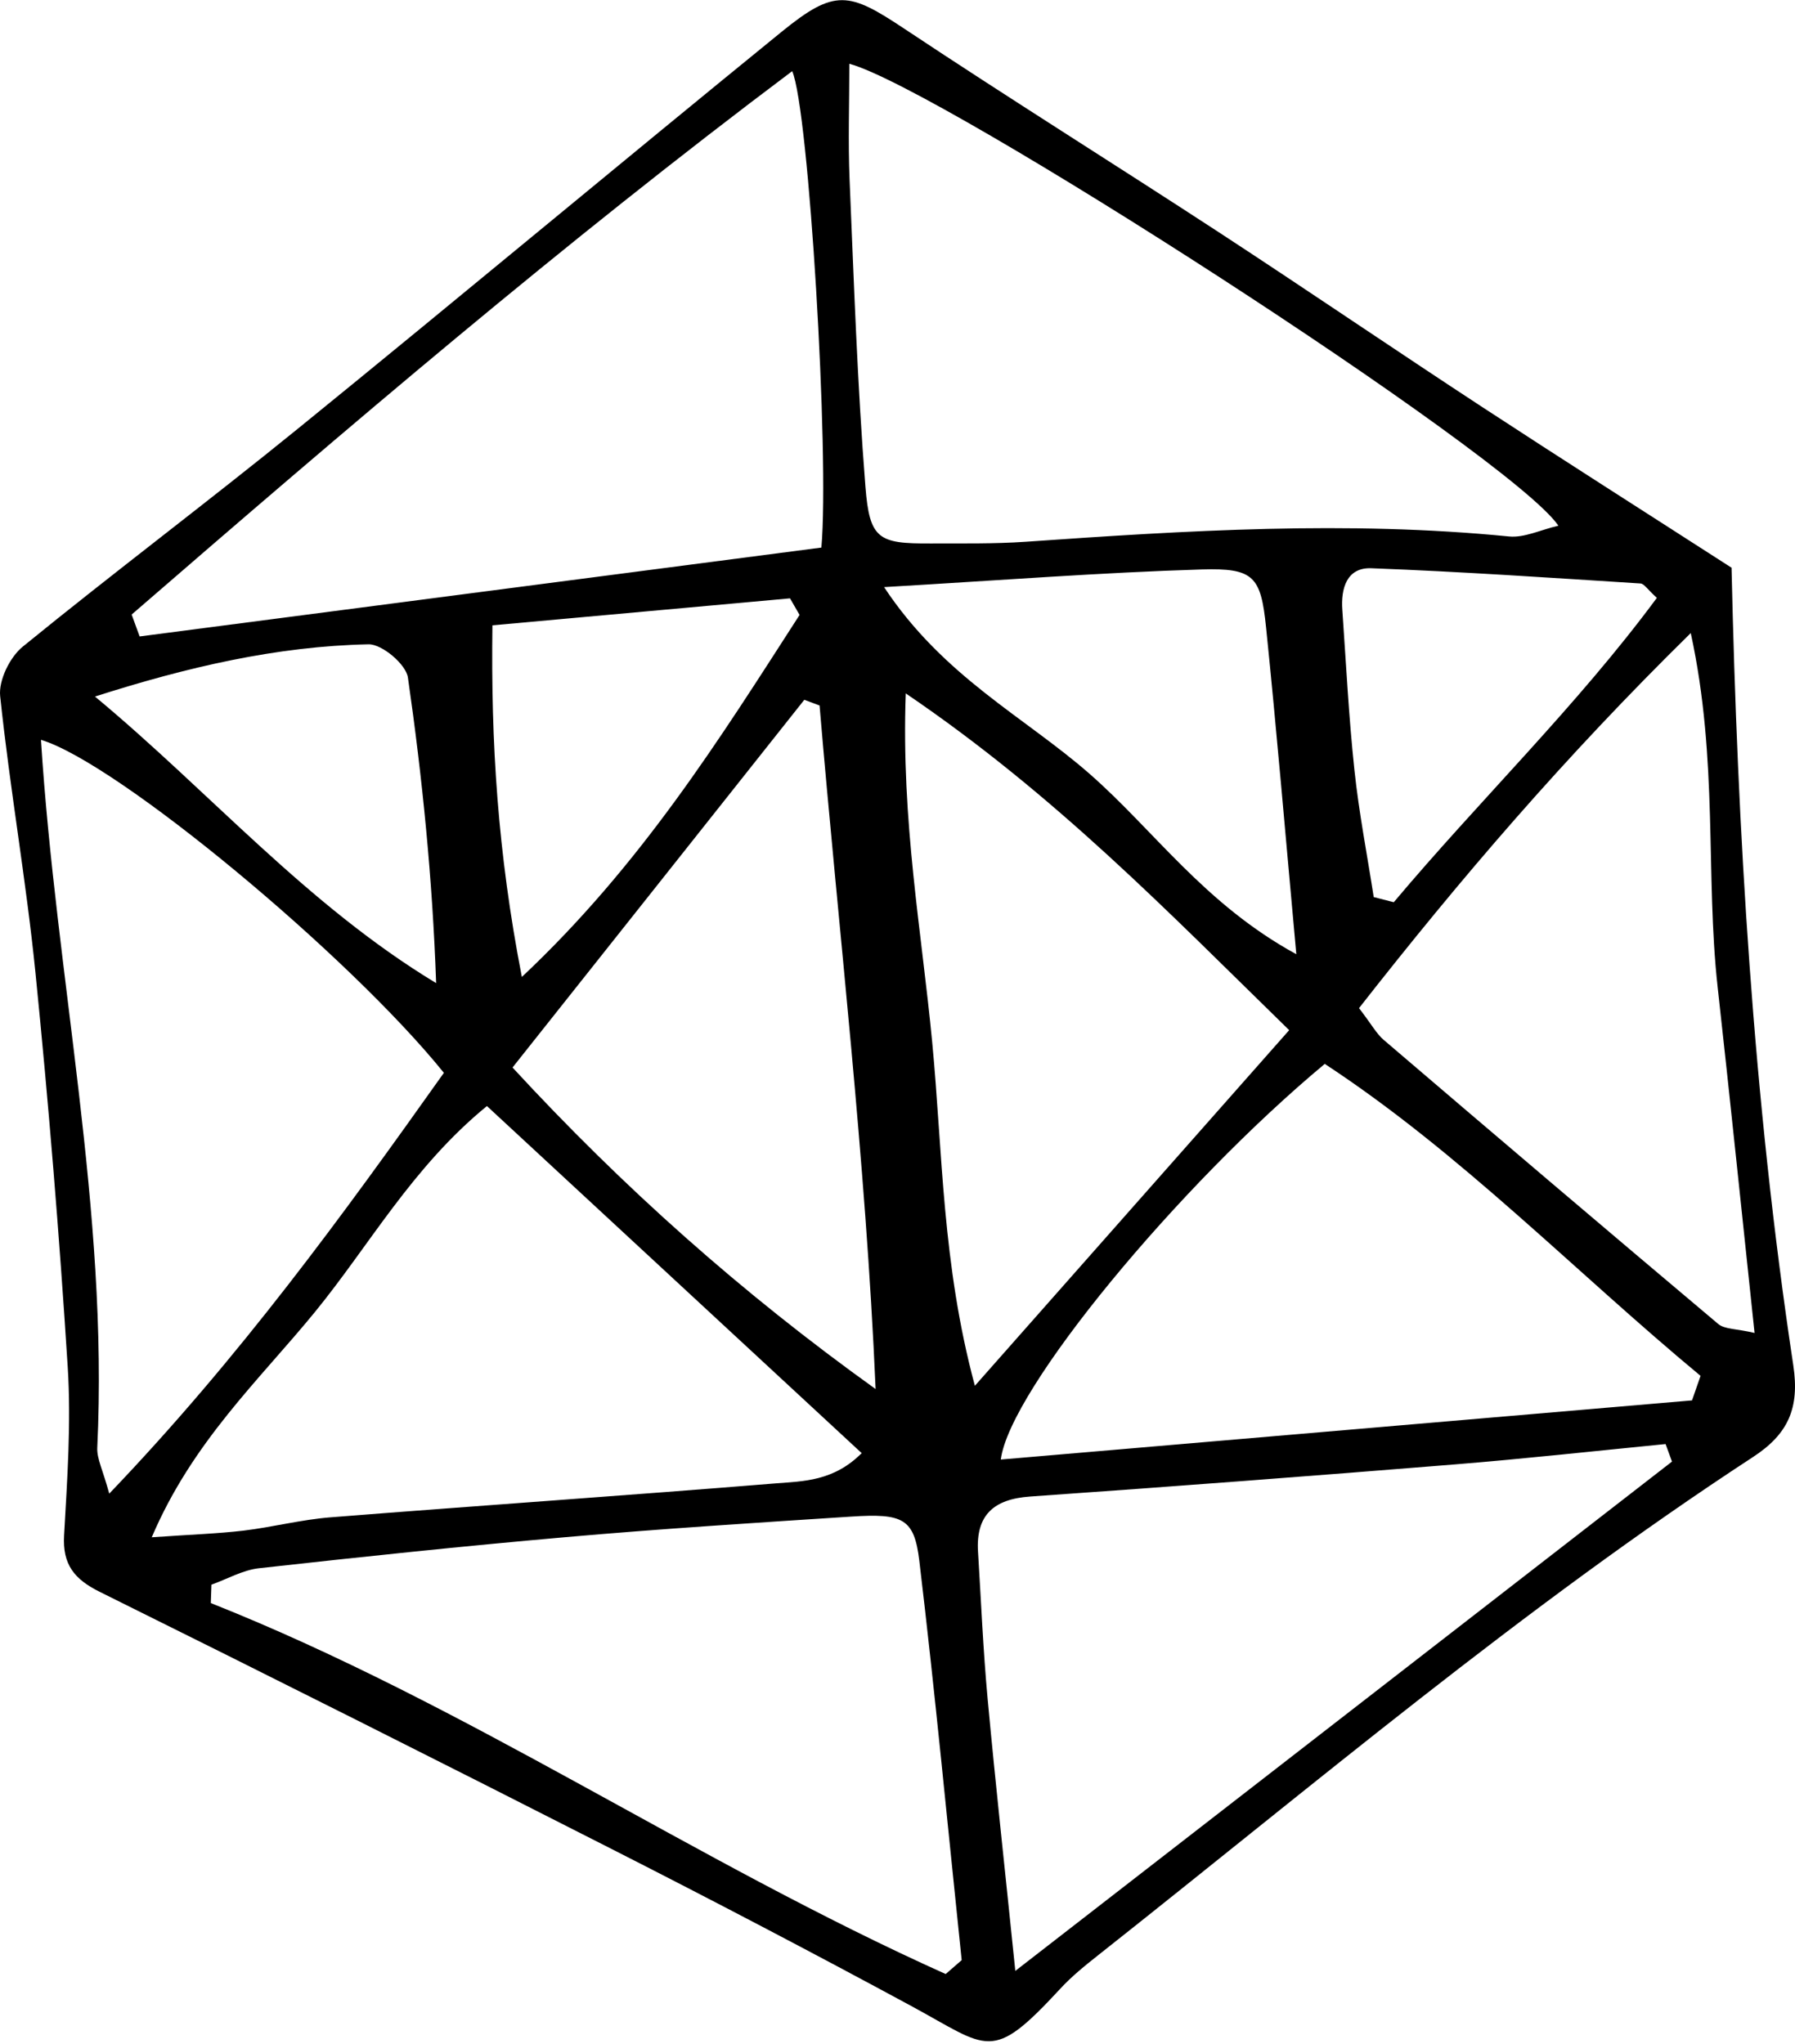 <svg width="554" height="631" viewBox="0 0 554 631" fill="none" xmlns="http://www.w3.org/2000/svg">
<path d="M534.419 175.32C536.25 256.197 541.033 339.127 553.475 421.423C555.456 434.597 551.943 442.622 540.995 449.75C470 496.142 405.395 550.968 339.033 603.406C334.886 606.69 330.701 610.049 327.151 613.931C305.89 636.921 305.292 632.181 281.229 619.156C250.664 602.622 219.837 586.499 188.861 570.749C136.287 543.989 83.602 517.527 30.767 491.327C22.957 487.446 19.258 482.93 19.781 473.898C20.753 456.618 21.985 439.188 20.902 421.945C18.324 381.264 14.998 340.62 10.925 300.051C8.048 271.574 3.041 243.358 0.052 214.882C-0.471 209.992 3.041 202.827 7.039 199.58C35.101 176.701 64.059 154.979 92.158 132.138C142.042 91.606 191.364 50.402 241.21 9.833C257.688 -3.566 261.948 -2.558 279.211 8.937C311.308 30.285 344.041 50.701 376.325 71.788C403.564 89.591 430.393 107.916 457.595 125.719C482.107 141.767 506.843 157.48 534.493 175.283L534.419 175.32ZM480.949 162.22C466.04 140.461 289.935 27.076 262.135 19.686C262.135 32.04 261.724 43.759 262.21 55.441C263.555 87.053 264.601 118.702 267.104 150.239C268.375 166.512 271.215 167.818 287.133 167.744C296.922 167.706 306.75 167.893 316.539 167.221C366.236 163.75 415.895 160.652 465.703 165.579C470.449 166.064 475.493 163.526 480.986 162.257L480.949 162.22ZM40.631 189.689L43.097 196.444C113.457 187.263 183.779 178.082 253.504 169.012C256.044 140.834 249.655 33.719 244.498 21.963C173.765 75.072 107.03 132.175 40.631 189.689ZM291.915 609.265C293.559 607.847 295.204 606.429 296.81 605.011C292.513 563.919 288.627 522.753 283.732 481.736C282.163 468.673 278.688 467.068 262.658 468.113C233.288 470.016 203.882 471.882 174.55 474.457C142.976 477.219 111.439 480.541 79.94 484.049C74.933 484.609 70.15 487.371 65.255 489.125C65.18 491.029 65.143 492.932 65.068 494.798C144.097 526.186 214.531 574.593 291.878 609.303L291.915 609.265ZM516.035 451.131C515.362 449.34 514.727 447.548 514.055 445.719C492.42 447.847 470.822 450.236 449.15 451.99C405.432 455.535 361.677 458.857 317.922 461.917C306.675 462.701 301.145 467.665 301.855 478.974C302.789 494.052 303.424 509.205 304.807 524.246C307.273 550.968 310.225 577.616 313.363 608.332C383.424 553.991 449.711 502.561 516.035 451.131ZM150.262 341.404C127.207 360.289 114.055 384.324 97.165 405.001C80.014 425.976 59.426 444.936 46.834 474.495C59.127 473.636 67.198 473.375 75.157 472.442C84.125 471.36 92.98 469.046 101.986 468.337C147.796 464.717 193.681 461.581 239.491 457.849C247.936 457.177 257.277 457.215 265.946 448.519C227.011 412.465 189.197 377.457 150.299 341.404H150.262ZM12.644 228.355C17.277 301.842 33.532 373.688 30.019 446.877C29.87 450.236 31.738 453.706 33.718 461.021C73.961 418.997 105.872 374.994 136.997 331.14C107.815 294.938 36.184 235.409 12.644 228.355ZM522.2 432.284C523.097 429.746 523.957 427.208 524.853 424.67C486.03 392.461 450.869 355.922 408.87 328.379C363.657 366.037 311.645 428.85 308.88 450.497C380.36 444.376 451.28 438.33 522.2 432.246V432.284ZM419.445 311.173C423.331 316.211 424.788 319.011 426.992 320.914C461.332 350.287 495.745 379.547 530.309 408.658C532.252 410.3 535.764 410.077 541.518 411.421C537.595 374.546 534.008 339.575 530.122 304.641C526.31 270.081 530.383 234.774 521.827 195.399C482.667 233.879 450.645 271.312 419.407 311.21L419.445 311.173ZM397.884 317.966C360.369 281.352 325.769 245.411 279.547 214.023C278.127 253.51 284.442 287.473 287.693 321.511C290.944 355.474 290.72 390.072 300.883 427.73C334.662 389.512 365.376 354.765 397.884 317.966ZM252.943 217.755C251.374 217.158 249.804 216.598 248.235 216.001C218.566 253.398 188.936 290.795 158.184 329.498C192.224 366.41 228.879 399.104 270.243 428.738C267.179 357.564 258.847 287.735 252.943 217.718V217.755ZM272.859 181.217C291.131 208.873 316.203 221.264 336.231 238.805C356.147 256.235 371.729 279.038 400.089 294.527C396.726 257.69 394.036 225.63 390.748 193.608C389.141 177.895 386.974 175.283 370.869 175.768C340.042 176.701 309.29 179.089 272.822 181.217H272.859ZM246.778 189.801C245.806 188.084 244.797 186.405 243.826 184.688C213.634 187.412 183.443 190.174 151.981 193.011C151.495 229.251 153.588 263.064 161.061 301.544C197.941 266.871 222.079 228.131 246.778 189.801ZM29.309 214.994C64.807 244.478 94.475 279.15 134.606 303.447C133.485 271.238 130.346 240.074 125.9 209.134C125.302 205.028 117.903 198.796 113.756 198.87C85.283 199.467 57.707 205.924 29.309 214.994ZM423.928 276.874C426.021 277.396 428.076 277.956 430.168 278.478C456.81 246.792 486.703 217.905 511.364 184.539C508.487 181.926 507.441 180.172 506.32 180.097C478.632 178.343 450.981 176.439 423.256 175.394C415.671 175.096 413.802 181.59 414.288 188.271C415.446 204.767 416.268 221.264 418.025 237.685C419.407 250.785 421.948 263.774 423.966 276.799L423.928 276.874Z" fill="black"/>
</svg>
